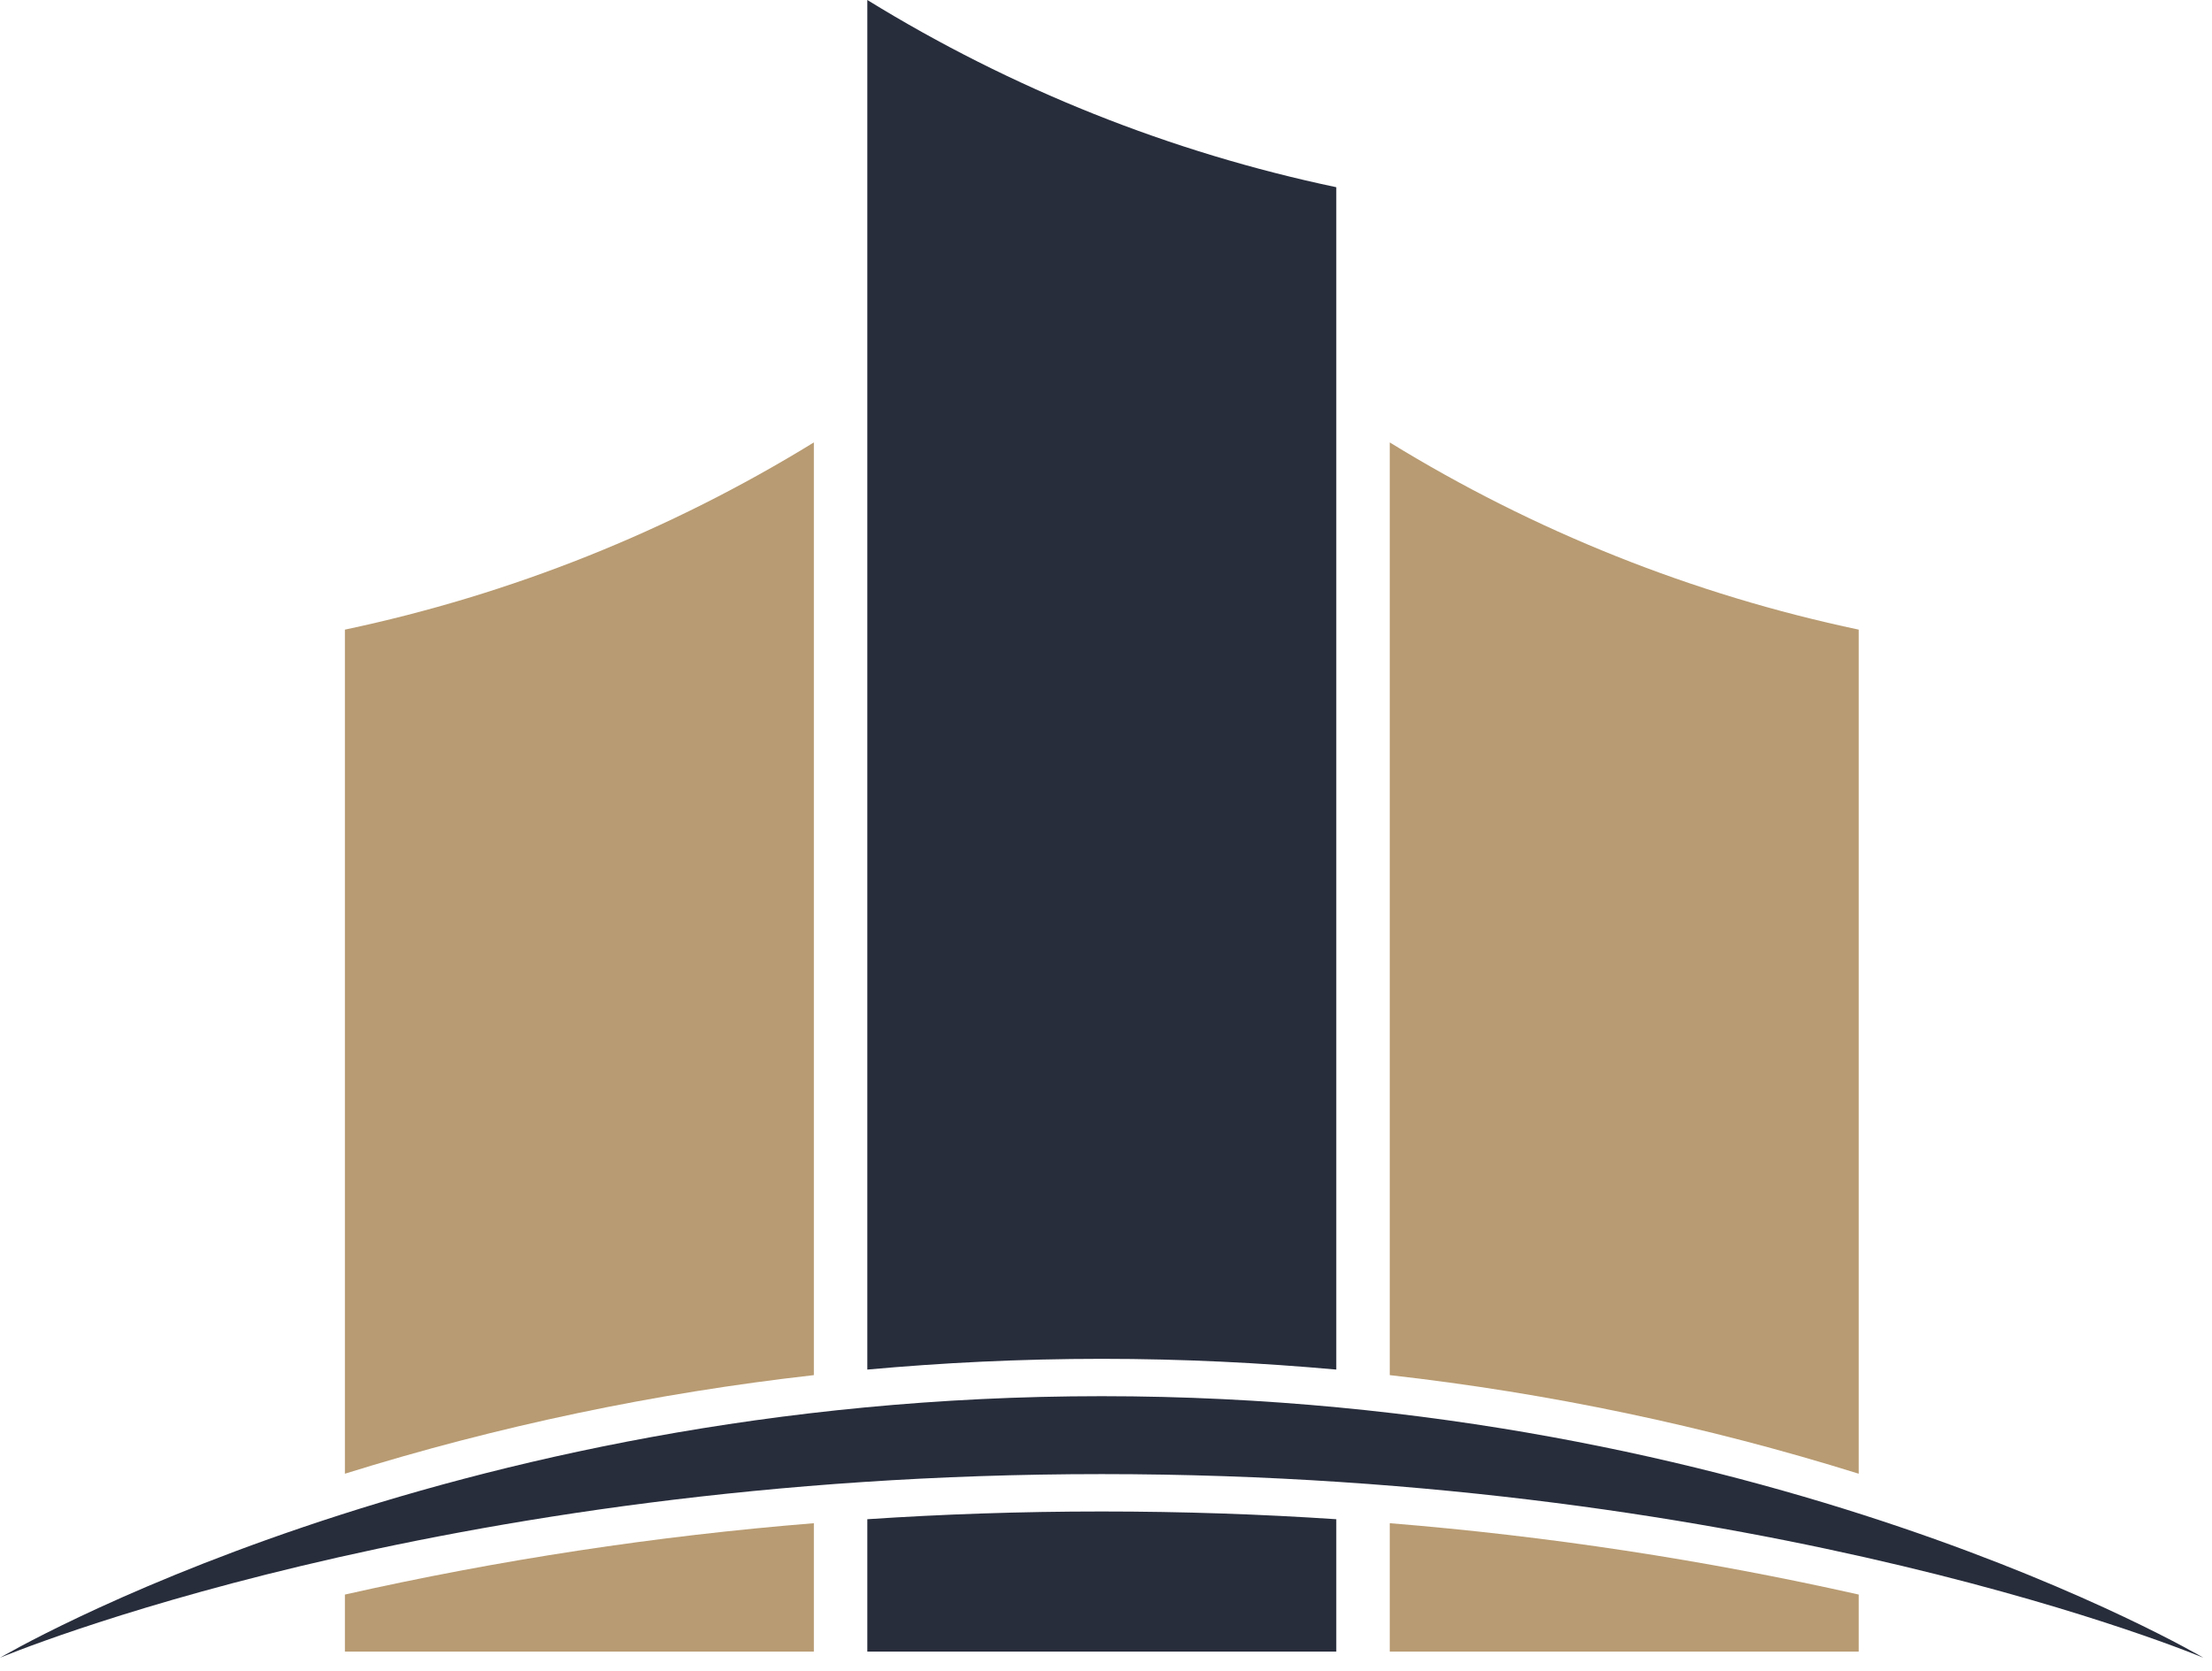 <svg width="90" height="68" viewBox="0 0 90 68" fill="none" xmlns="http://www.w3.org/2000/svg">
<path d="M33.114 55.963V18.005C27.237 21.619 20.783 24.197 14.033 25.624V59.975C20.252 58.035 26.641 56.692 33.114 55.963Z" fill="#B89B72"/>
<path d="M14.033 64.893V67.214H33.114V61.989C26.693 62.508 20.317 63.479 14.033 64.893Z" fill="#B89B72"/>
<path d="M44.825 61.512C41.501 61.512 38.314 61.625 35.289 61.827V67.214H54.37V61.827C51.337 61.625 48.15 61.512 44.825 61.512Z" fill="#282D3C"/>
<path d="M44.825 55.3C48.15 55.3 51.296 55.462 54.37 55.737V7.619C47.618 6.198 41.163 3.62 35.289 0V55.737C38.322 55.462 41.501 55.3 44.825 55.3Z" fill="#282D3C"/>
<path d="M75.626 59.975V25.624C68.875 24.199 62.421 21.621 56.545 18.005V55.963C63.018 56.692 69.407 58.035 75.626 59.975Z" fill="#B89B72"/>
<path d="M56.545 61.989V67.214H75.626V64.893C69.341 63.48 62.966 62.51 56.545 61.989Z" fill="#B89B72"/>
<path d="M44.825 56.82C17.997 56.82 0 67.465 0 67.465C0 67.465 17.746 59.991 44.825 59.991C71.905 59.991 89.651 67.465 89.651 67.465C89.651 67.465 71.654 56.82 44.825 56.82Z" fill="#282D3C"/>
</svg>
